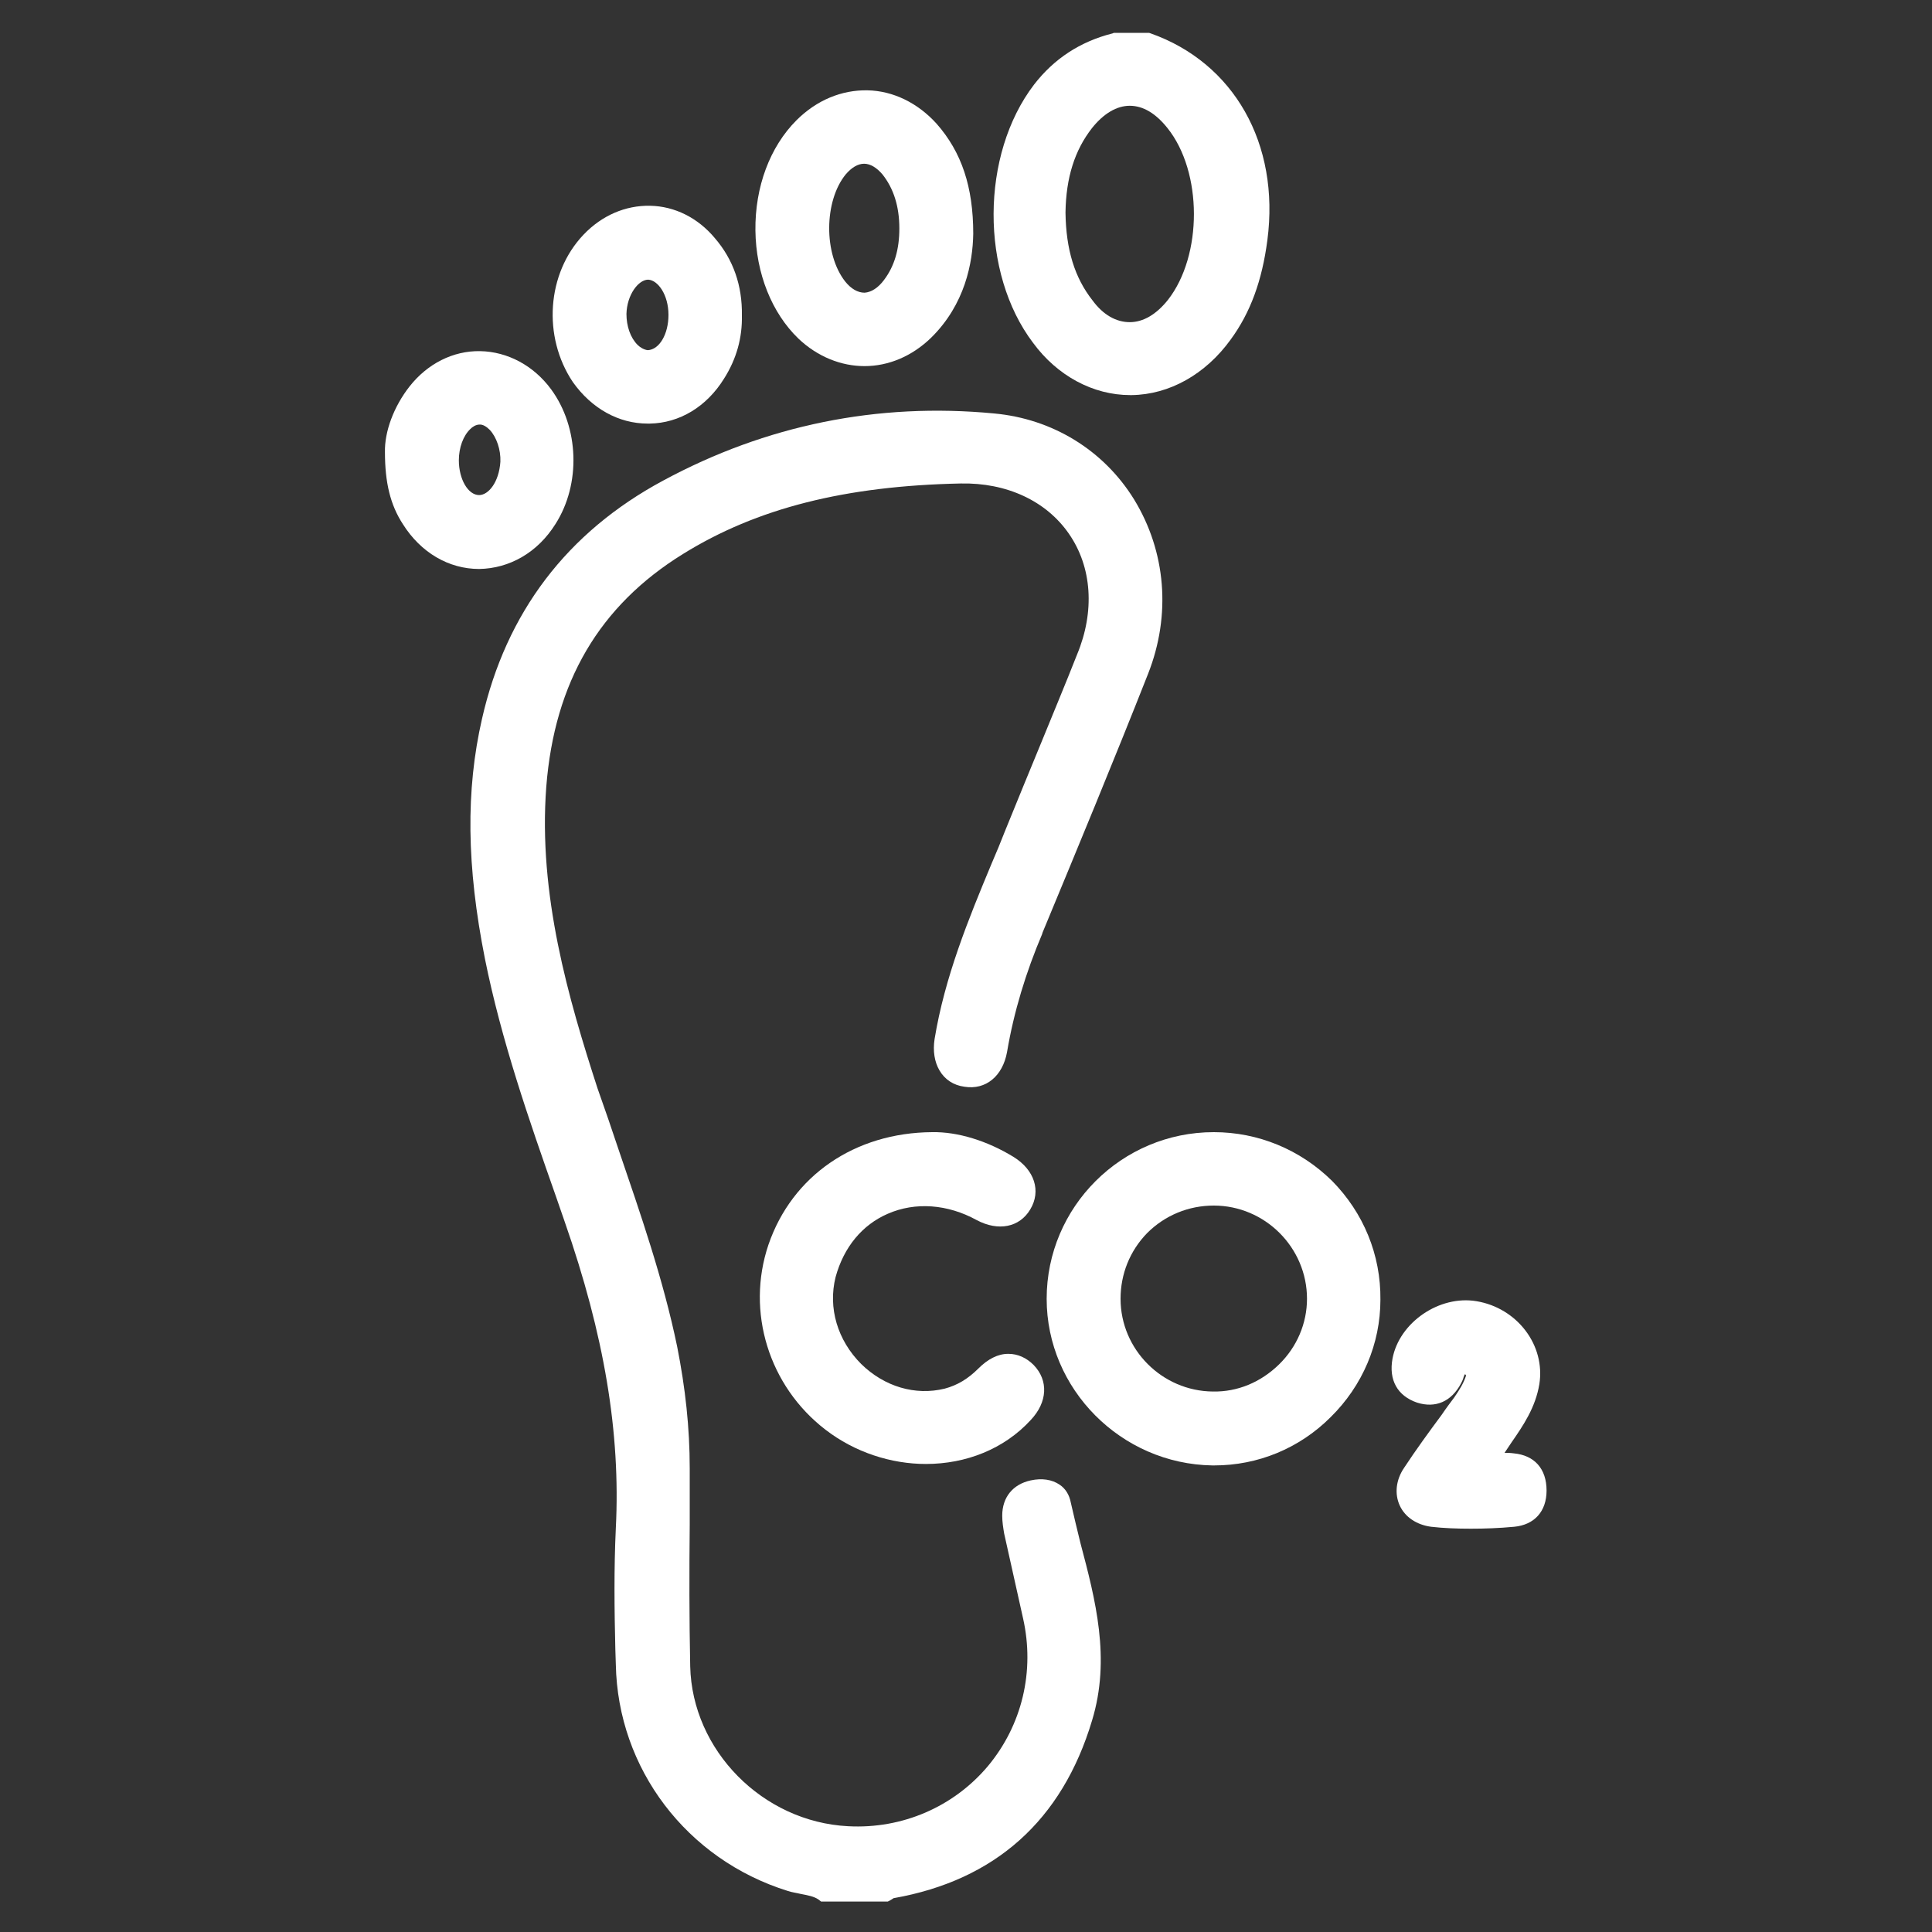 <?xml version="1.0" encoding="utf-8"?>
<!-- Generator: Adobe Illustrator 26.0.3, SVG Export Plug-In . SVG Version: 6.00 Build 0)  -->
<svg version="1.1" id="Calque_1" xmlns="http://www.w3.org/2000/svg" xmlns:xlink="http://www.w3.org/1999/xlink" x="0px" y="0px"
	 viewBox="0 0 400 400" style="enable-background:new 0 0 400 400;" xml:space="preserve">
<rect x="0" y="0" width="400" height="400" fill="#333333" stroke="none"/>
<style type="text/css">
	.st0{fill:#FFFFFF;}
</style>
<g>
	<path class="st0" d="M221.7,311.1c-0.3-1.6-1.1-2.9-2.3-3.7c-1.6-1.1-3.7-1.4-6-0.9l0,0c-3.7,0.8-5.9,3.5-5.9,7.3
		c0,1.3,0.2,2.5,0.4,3.7c1.3,5.8,2.6,11.6,3.9,17.5c2.5,11-0.2,22.2-7.3,30.7c-7.1,8.4-17.7,13-28.9,12.4
		c-17.7-0.9-32.3-15.7-32.7-33.1c-0.2-9.8-0.2-19.7-0.1-29.3c0-3.9,0-7.8,0-11.7c0-8.4-0.9-16.6-2.6-25.2
		c-2.9-14-7.6-27.5-12.1-40.7c-1.4-4.2-2.9-8.6-4.4-12.8c-6-18.5-12.3-40.1-10.6-62.4c1.7-21.7,11-37.5,28.3-48.2
		c15.3-9.5,33.6-14.1,57.5-14.6c9.5-0.2,17.7,3.6,22.4,10.4c4.8,6.9,5.4,16.1,1.7,25c-2.4,6.1-5,12.3-7.4,18.2
		c-2.5,6-5,12.2-7.5,18.3c-0.9,2.3-1.8,4.5-2.8,6.8c-4.8,11.5-9.7,23.5-11.8,36.3c-0.4,2.5,0,4.8,1,6.5c1.1,1.9,2.9,3.1,5.2,3.4
		c4.4,0.7,7.9-2.2,8.8-7.2c1.4-8.3,3.9-16.5,7.3-24.5l0-0.1c7.3-17.6,14.8-35.7,21.9-53.7c4.8-12.2,3.7-25.3-2.9-36.1
		c-6.3-10.2-16.9-16.7-29-17.8c-24.1-2.3-47.2,2.4-68.5,13.9c-19.9,10.7-32.5,27.3-37.5,49.3c-3.4,14.8-3.2,30.6,0.6,49.7
		c3.4,16.9,9.1,33.3,14.7,49.2l1.8,5.2c8.2,23.5,11.6,43.7,10.6,63.5c-0.4,8.4-0.3,16.9-0.1,25.1l0.1,3.1
		c0.4,21.6,14.7,40.4,35.6,46.9c0.9,0.3,1.8,0.4,2.6,0.6c1.5,0.3,2.8,0.5,3.8,1.2l0.5,0.4h13.8l0.4-0.2c0.2-0.1,0.3-0.2,0.5-0.3
		c0.1-0.1,0.2-0.1,0.3-0.2c21-3.7,34.9-16.1,41.1-36.8c3.9-12.8,0.7-25-2.4-36.7C223,316.6,222.3,313.8,221.7,311.1z"/>
	<path class="st0" d="M234,81.8c0.1,0,0.2,0,0.3,0c7.8-0.1,15.3-4.3,20.5-11.5c4.1-5.6,6.5-12.2,7.6-20.6
		c2.6-19.9-6.9-36.7-24.2-42.8l-0.3-0.1h-7.3l-0.2,0.1c-6.8,1.7-12.2,5.3-16.3,10.6c-11.1,14.5-11.2,39-0.2,53.5
		C218.9,77.8,226.3,81.8,234,81.8z M220.6,44c0.1-7.2,1.9-12.9,5.5-17.5c2.4-3,5.1-4.6,7.8-4.6c0,0,0,0,0,0c2.8,0,5.4,1.6,7.8,4.6
		l0,0c7.3,9.1,7.3,26.4,0.1,35.6c-2.4,3-5.1,4.6-7.9,4.6c0,0,0,0,0,0c-2.8,0-5.5-1.5-7.7-4.5C222.5,57.5,220.7,51.7,220.6,44z"/>
	<path class="st0" d="M251.3,234.4c-19.1,0-34.6,15.5-34.6,34.5c0,18.7,15.4,34.2,34.3,34.5c0.1,0,0.3,0,0.4,0c9,0,17.6-3.5,24.1-10
		c6.6-6.5,10.3-15.2,10.3-24.3c0.1-9.3-3.5-18-10-24.6C269.2,238,260.5,234.4,251.3,234.4z M251.1,288.1
		c-10.5-0.1-19.1-8.7-19.1-19.2c0-5.1,1.9-9.9,5.5-13.6c3.7-3.7,8.6-5.7,13.8-5.7c10.6,0,19.3,8.7,19.3,19.3c0,5.1-2.1,10-5.8,13.6
		C261,286.2,256.2,288.2,251.1,288.1z"/>
	<path class="st0" d="M183.8,251.3c5.7-2.5,12.4-2,18.4,1.3l0,0c4.5,2.4,8.9,1.5,11.1-2.2c2.3-3.8,0.9-8.2-3.5-10.9
		c-5.4-3.3-11.5-5.2-16.8-5.1c-16,0.1-29,9-33.9,23.3c-4.7,13.9,0.1,29.3,11.8,38.3c6.1,4.7,13.6,7.1,20.8,7.1
		c8.3,0,16.2-3.1,21.7-9.1c3.5-3.7,3.7-8.2,0.6-11.4c-1.5-1.5-3.3-2.3-5.2-2.3c0,0,0,0-0.1,0c-2.1,0-4.2,1.1-6.1,3
		c-2.2,2.2-4.4,3.5-7,4.2c-6.1,1.5-12.5-0.4-17.3-5.1c-4.9-4.9-6.9-11.6-5.3-18C174.7,258.2,178.5,253.6,183.8,251.3z"/>
	<path class="st0" d="M179,75.8c4.9,0,9.8-2,13.8-5.9c7-6.9,8.6-15.5,8.7-21.5c0-9.7-2.4-16.9-7.6-22.8c-3.9-4.3-9-6.8-14.3-6.9
		c-5.3-0.1-10.5,2-14.7,6.2c-5.5,5.5-8.6,13.8-8.5,22.8c0.1,8.9,3.4,17.1,8.9,22.4C169.3,73.9,174.2,75.8,179,75.8z M175.1,36.1
		L175.1,36.1c1.2-1.4,2.5-2.2,3.8-2.2c1.3,0,2.6,0.8,3.8,2.2c2.3,2.9,3.5,6.6,3.5,11.2c0,4.3-1,7.8-3.2,10.7c-1.2,1.6-2.6,2.5-4,2.6
		c-1.4,0-2.8-0.8-4-2.3C170.5,52.6,170.6,41.6,175.1,36.1z"/>
	<path class="st0" d="M115,108.5c5.3-8.3,4.9-20-0.9-27.9c-3.6-4.9-9-7.8-14.7-7.9c-5.6-0.1-10.9,2.6-14.6,7.3
		c-3.3,4.2-5.2,9.4-5.1,13.6c0,6.3,1.1,10.9,3.7,14.9c3.7,5.9,9.5,9.3,15.8,9.3C105.5,117.7,111.3,114.4,115,108.5z M95,95.3
		c0-2.6,0.9-5.1,2.4-6.5c0.4-0.4,1.1-0.9,1.9-0.9c0,0,0.1,0,0.1,0c0.6,0,1.3,0.4,2,1.1c1.4,1.5,2.3,4.1,2.2,6.6
		c-0.3,4.3-2.5,6.9-4.4,6.9C96.9,102.5,95,99.2,95,95.3z"/>
	<path class="st0" d="M134.1,87.7c0.1,0,0.3,0,0.4,0c6.2-0.1,11.8-3.5,15.4-9.3l0,0c2.6-4.1,3.8-8.5,3.7-13.1
		c0.1-6.2-1.8-11.6-5.6-16c-3.5-4.2-8.3-6.6-13.4-6.7c-5.1-0.1-10,2-13.8,6c-7.6,8-8.5,21.1-2.2,30.5
		C122.5,84.6,128.1,87.7,134.1,87.7z M132,71.4c-1.5-1.5-2.3-3.9-2.3-6.4c0.1-4,2.5-7.1,4.5-7.1c2,0.1,4.2,3.1,4.2,7.3
		c0,4-1.9,7.2-4.3,7.3C133.3,72.4,132.5,71.9,132,71.4z"/>
	<path class="st0" d="M313.4,300.9c-0.7-0.1-1.3-0.1-1.9-0.1c0.1-0.2,0.3-0.4,0.4-0.6c0.3-0.5,0.7-1,1-1.5c2.5-3.6,5-7.3,5.8-12.1
		c1.3-8.1-4.6-15.8-13-17.2c-7.7-1.3-16,4.4-17.4,11.9c-0.8,4.4,1,7.7,5.1,9.1c3.8,1.2,7.1-0.2,9.1-4c0.2-0.4,0.4-0.8,0.5-1.2
		c0.1-0.2,0.1-0.4,0.2-0.5c0-0.1,0.1-0.1,0.1-0.2c0,0,0,0,0,0l0.1,0.1c0,0,0.1,0,0.1,0.1c0,0,0,0.1,0,0.2c-0.5,1.5-1.3,2.8-2.4,4.4
		c-0.9,1.2-1.8,2.4-2.6,3.6c-2.6,3.5-5.3,7.2-7.8,11c-1.7,2.5-2,5.4-0.9,7.8c1.1,2.4,3.5,4,6.5,4.4c2.6,0.3,5.4,0.4,8.2,0.4
		c2.8,0,5.8-0.1,9-0.4c4.2-0.4,6.7-3.2,6.7-7.5C320.2,304.1,317.7,301.3,313.4,300.9z"/>
</g>
</svg>
